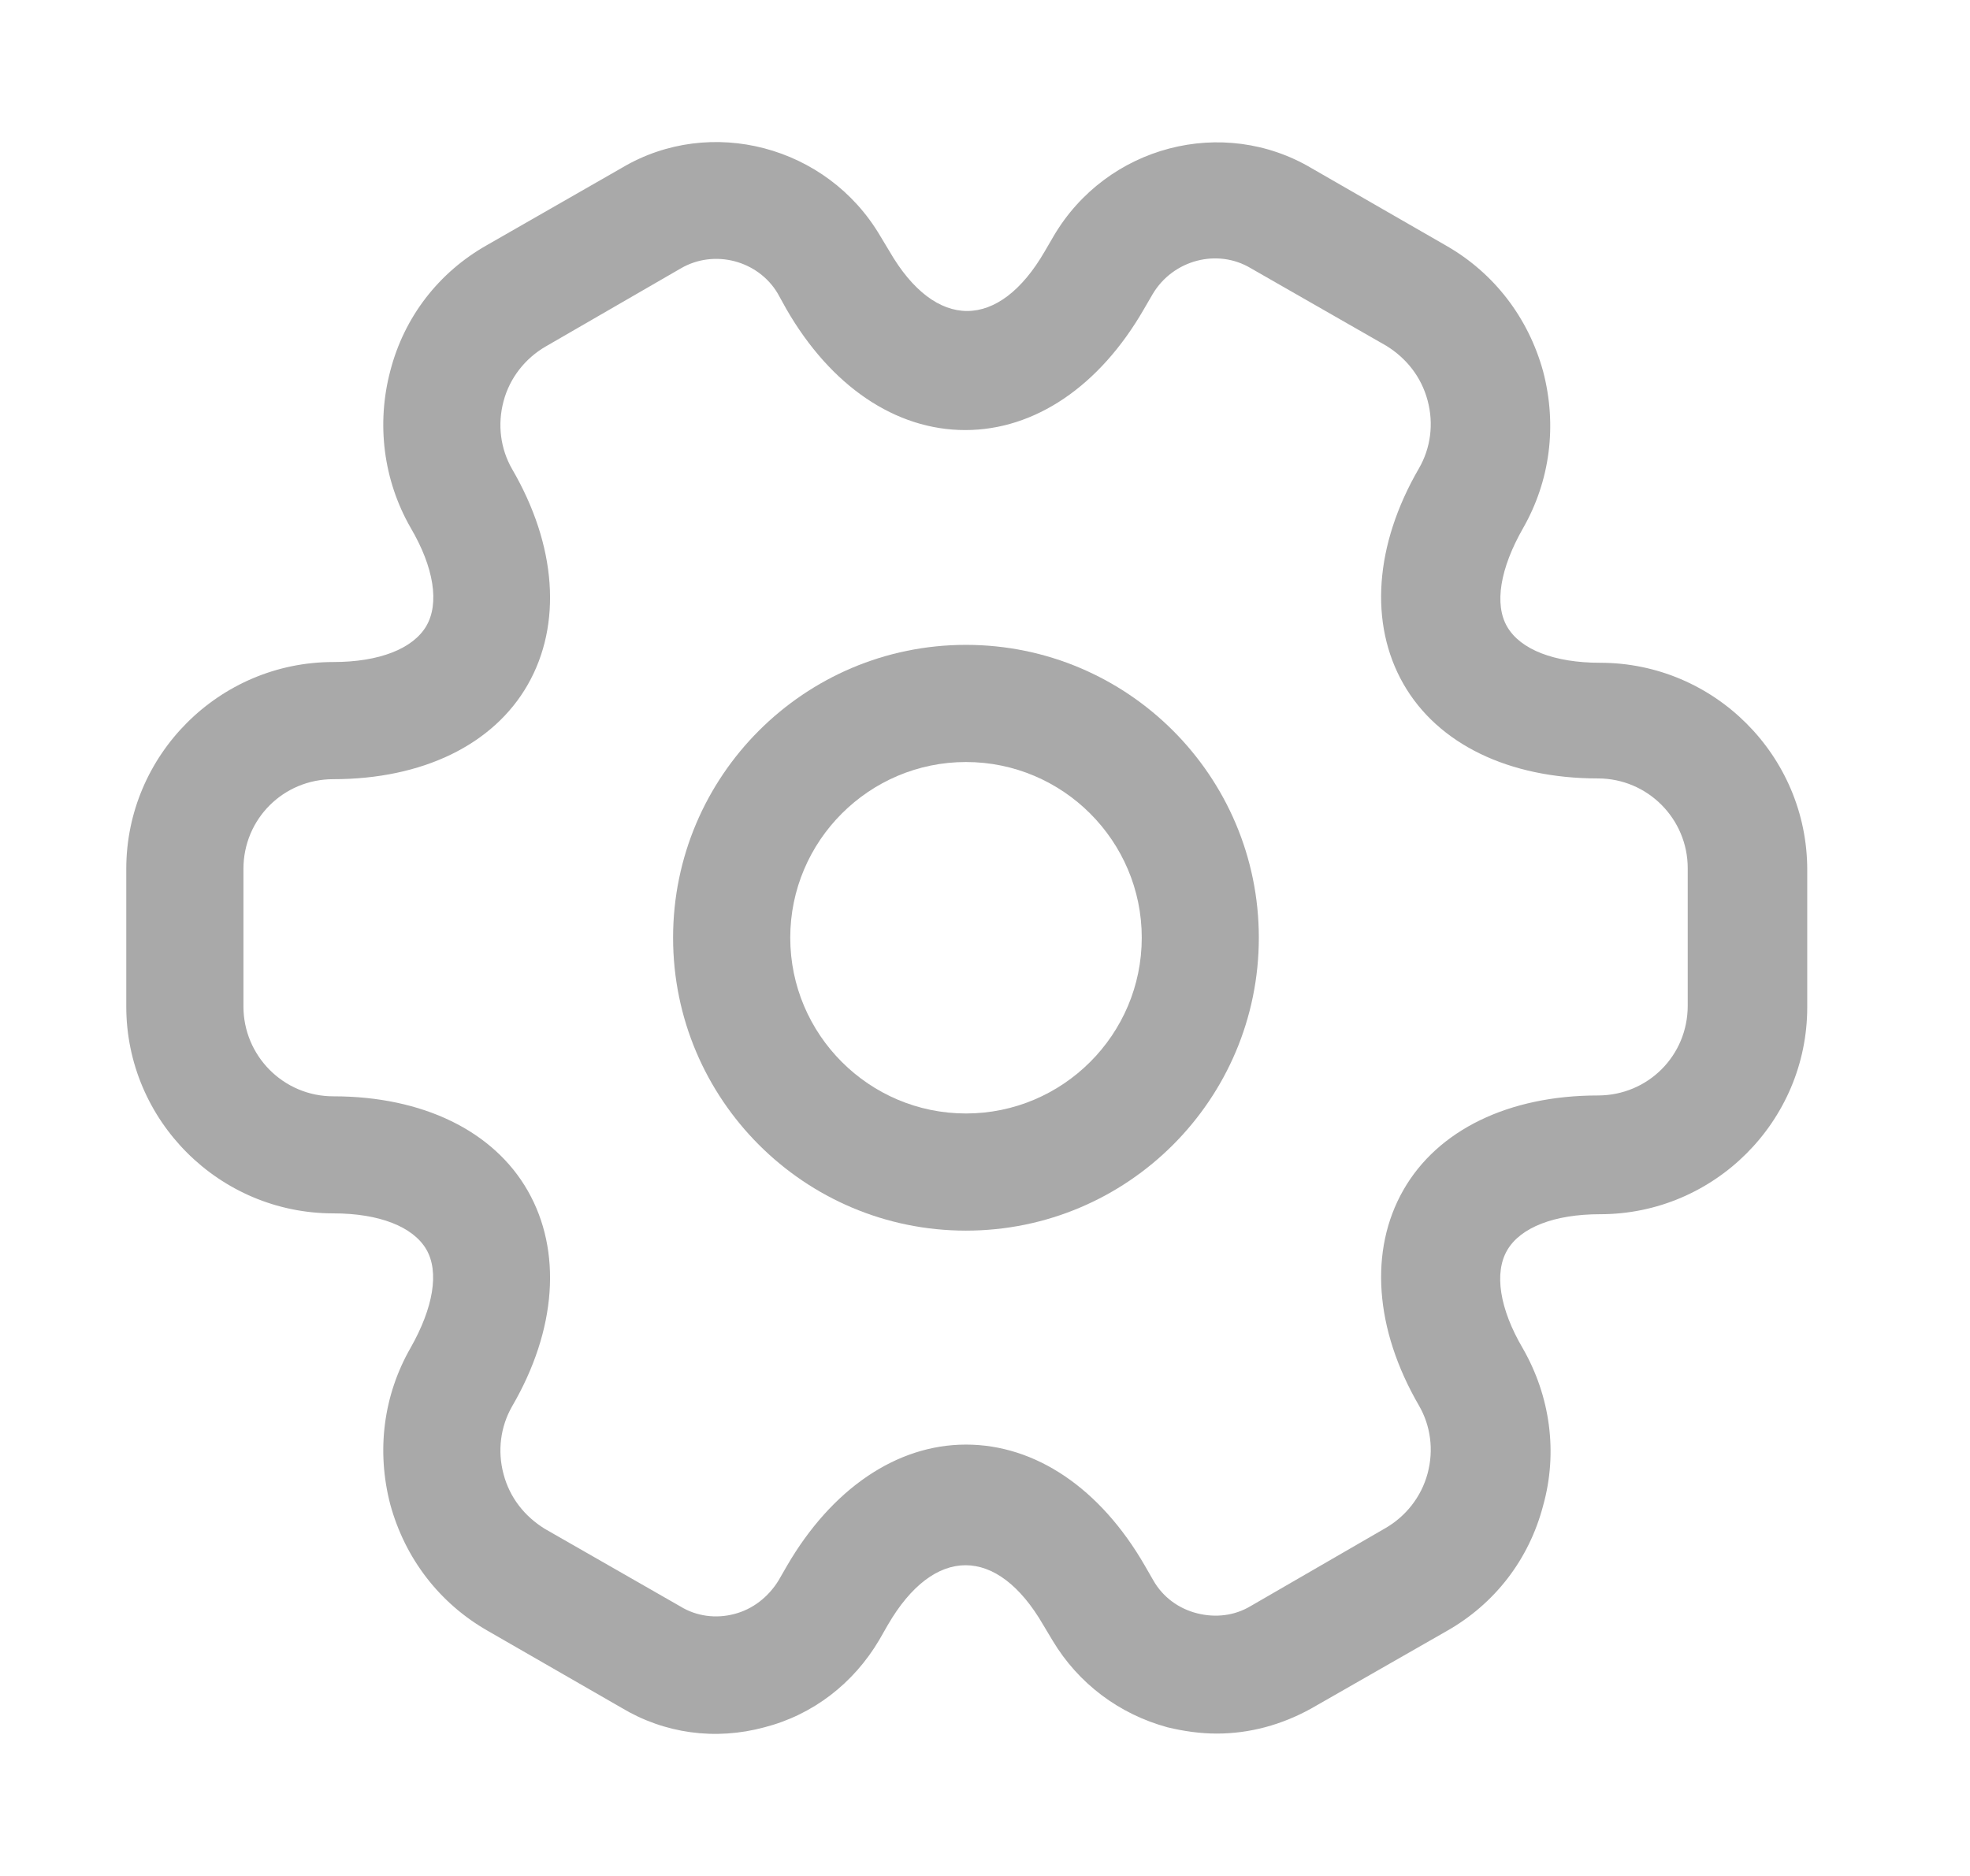 <svg xmlns="http://www.w3.org/2000/svg" width="21" height="20" viewBox="0 0 21 20" fill="none">
    <path d="M10.297 13.12C8.574 13.12 7.175 11.721 7.175 9.997C7.175 8.274 8.574 6.875 10.297 6.875C12.021 6.875 13.419 8.274 13.419 9.997C13.419 11.721 12.021 13.12 10.297 13.12ZM10.297 8.124C9.265 8.124 8.424 8.965 8.424 9.997C8.424 11.03 9.265 11.871 10.297 11.871C11.33 11.871 12.171 11.03 12.171 9.997C12.171 8.965 11.33 8.124 10.297 8.124Z" fill="#A9A9A9"/>
    <path d="M12.97 18.482C12.795 18.482 12.62 18.457 12.445 18.415C11.929 18.274 11.496 17.949 11.221 17.491L11.121 17.324C10.63 16.475 9.956 16.475 9.464 17.324L9.373 17.483C9.098 17.949 8.665 18.282 8.149 18.415C7.624 18.557 7.083 18.482 6.625 18.207L5.193 17.383C4.685 17.091 4.319 16.617 4.161 16.042C4.011 15.468 4.086 14.877 4.377 14.369C4.618 13.944 4.685 13.561 4.544 13.319C4.402 13.078 4.044 12.936 3.553 12.936C2.337 12.936 1.346 11.946 1.346 10.73V9.264C1.346 8.049 2.337 7.058 3.553 7.058C4.044 7.058 4.402 6.916 4.544 6.675C4.685 6.434 4.627 6.051 4.377 5.626C4.086 5.118 4.011 4.518 4.161 3.952C4.31 3.378 4.677 2.903 5.193 2.612L6.633 1.787C7.574 1.23 8.815 1.554 9.381 2.512L9.481 2.678C9.972 3.528 10.647 3.528 11.138 2.678L11.23 2.52C11.796 1.554 13.037 1.23 13.986 1.796L15.418 2.62C15.926 2.911 16.292 3.386 16.45 3.961C16.6 4.535 16.525 5.126 16.234 5.634C15.992 6.059 15.926 6.442 16.067 6.683C16.209 6.925 16.567 7.066 17.058 7.066C18.274 7.066 19.265 8.057 19.265 9.273V10.738C19.265 11.954 18.274 12.945 17.058 12.945C16.567 12.945 16.209 13.086 16.067 13.328C15.926 13.569 15.984 13.952 16.234 14.377C16.525 14.885 16.608 15.484 16.45 16.05C16.3 16.625 15.934 17.1 15.418 17.391L13.977 18.215C13.661 18.39 13.32 18.482 12.97 18.482ZM10.297 15.401C11.038 15.401 11.729 15.867 12.204 16.692L12.295 16.85C12.395 17.025 12.562 17.15 12.762 17.2C12.961 17.25 13.161 17.224 13.328 17.125L14.768 16.292C14.985 16.167 15.151 15.959 15.218 15.709C15.285 15.459 15.251 15.201 15.126 14.985C14.652 14.169 14.594 13.328 14.96 12.687C15.326 12.046 16.084 11.679 17.033 11.679C17.566 11.679 17.991 11.255 17.991 10.722V9.256C17.991 8.732 17.566 8.299 17.033 8.299C16.084 8.299 15.326 7.932 14.96 7.291C14.594 6.65 14.652 5.809 15.126 4.993C15.251 4.777 15.285 4.518 15.218 4.269C15.151 4.019 14.993 3.819 14.777 3.686L13.336 2.861C12.978 2.645 12.504 2.77 12.287 3.136L12.195 3.294C11.721 4.119 11.03 4.585 10.289 4.585C9.548 4.585 8.857 4.119 8.382 3.294L8.29 3.128C8.082 2.778 7.616 2.653 7.258 2.861L5.817 3.694C5.601 3.819 5.434 4.027 5.368 4.277C5.301 4.527 5.335 4.785 5.459 5.001C5.934 5.817 5.992 6.658 5.626 7.299C5.26 7.941 4.502 8.307 3.553 8.307C3.02 8.307 2.595 8.732 2.595 9.264V10.73C2.595 11.255 3.02 11.688 3.553 11.688C4.502 11.688 5.26 12.054 5.626 12.695C5.992 13.336 5.934 14.177 5.459 14.993C5.335 15.21 5.301 15.468 5.368 15.717C5.434 15.967 5.593 16.167 5.809 16.3L7.25 17.125C7.424 17.233 7.633 17.258 7.824 17.208C8.024 17.158 8.191 17.025 8.299 16.85L8.39 16.692C8.865 15.876 9.556 15.401 10.297 15.401Z" fill="#A9A9A9"/>
</svg>